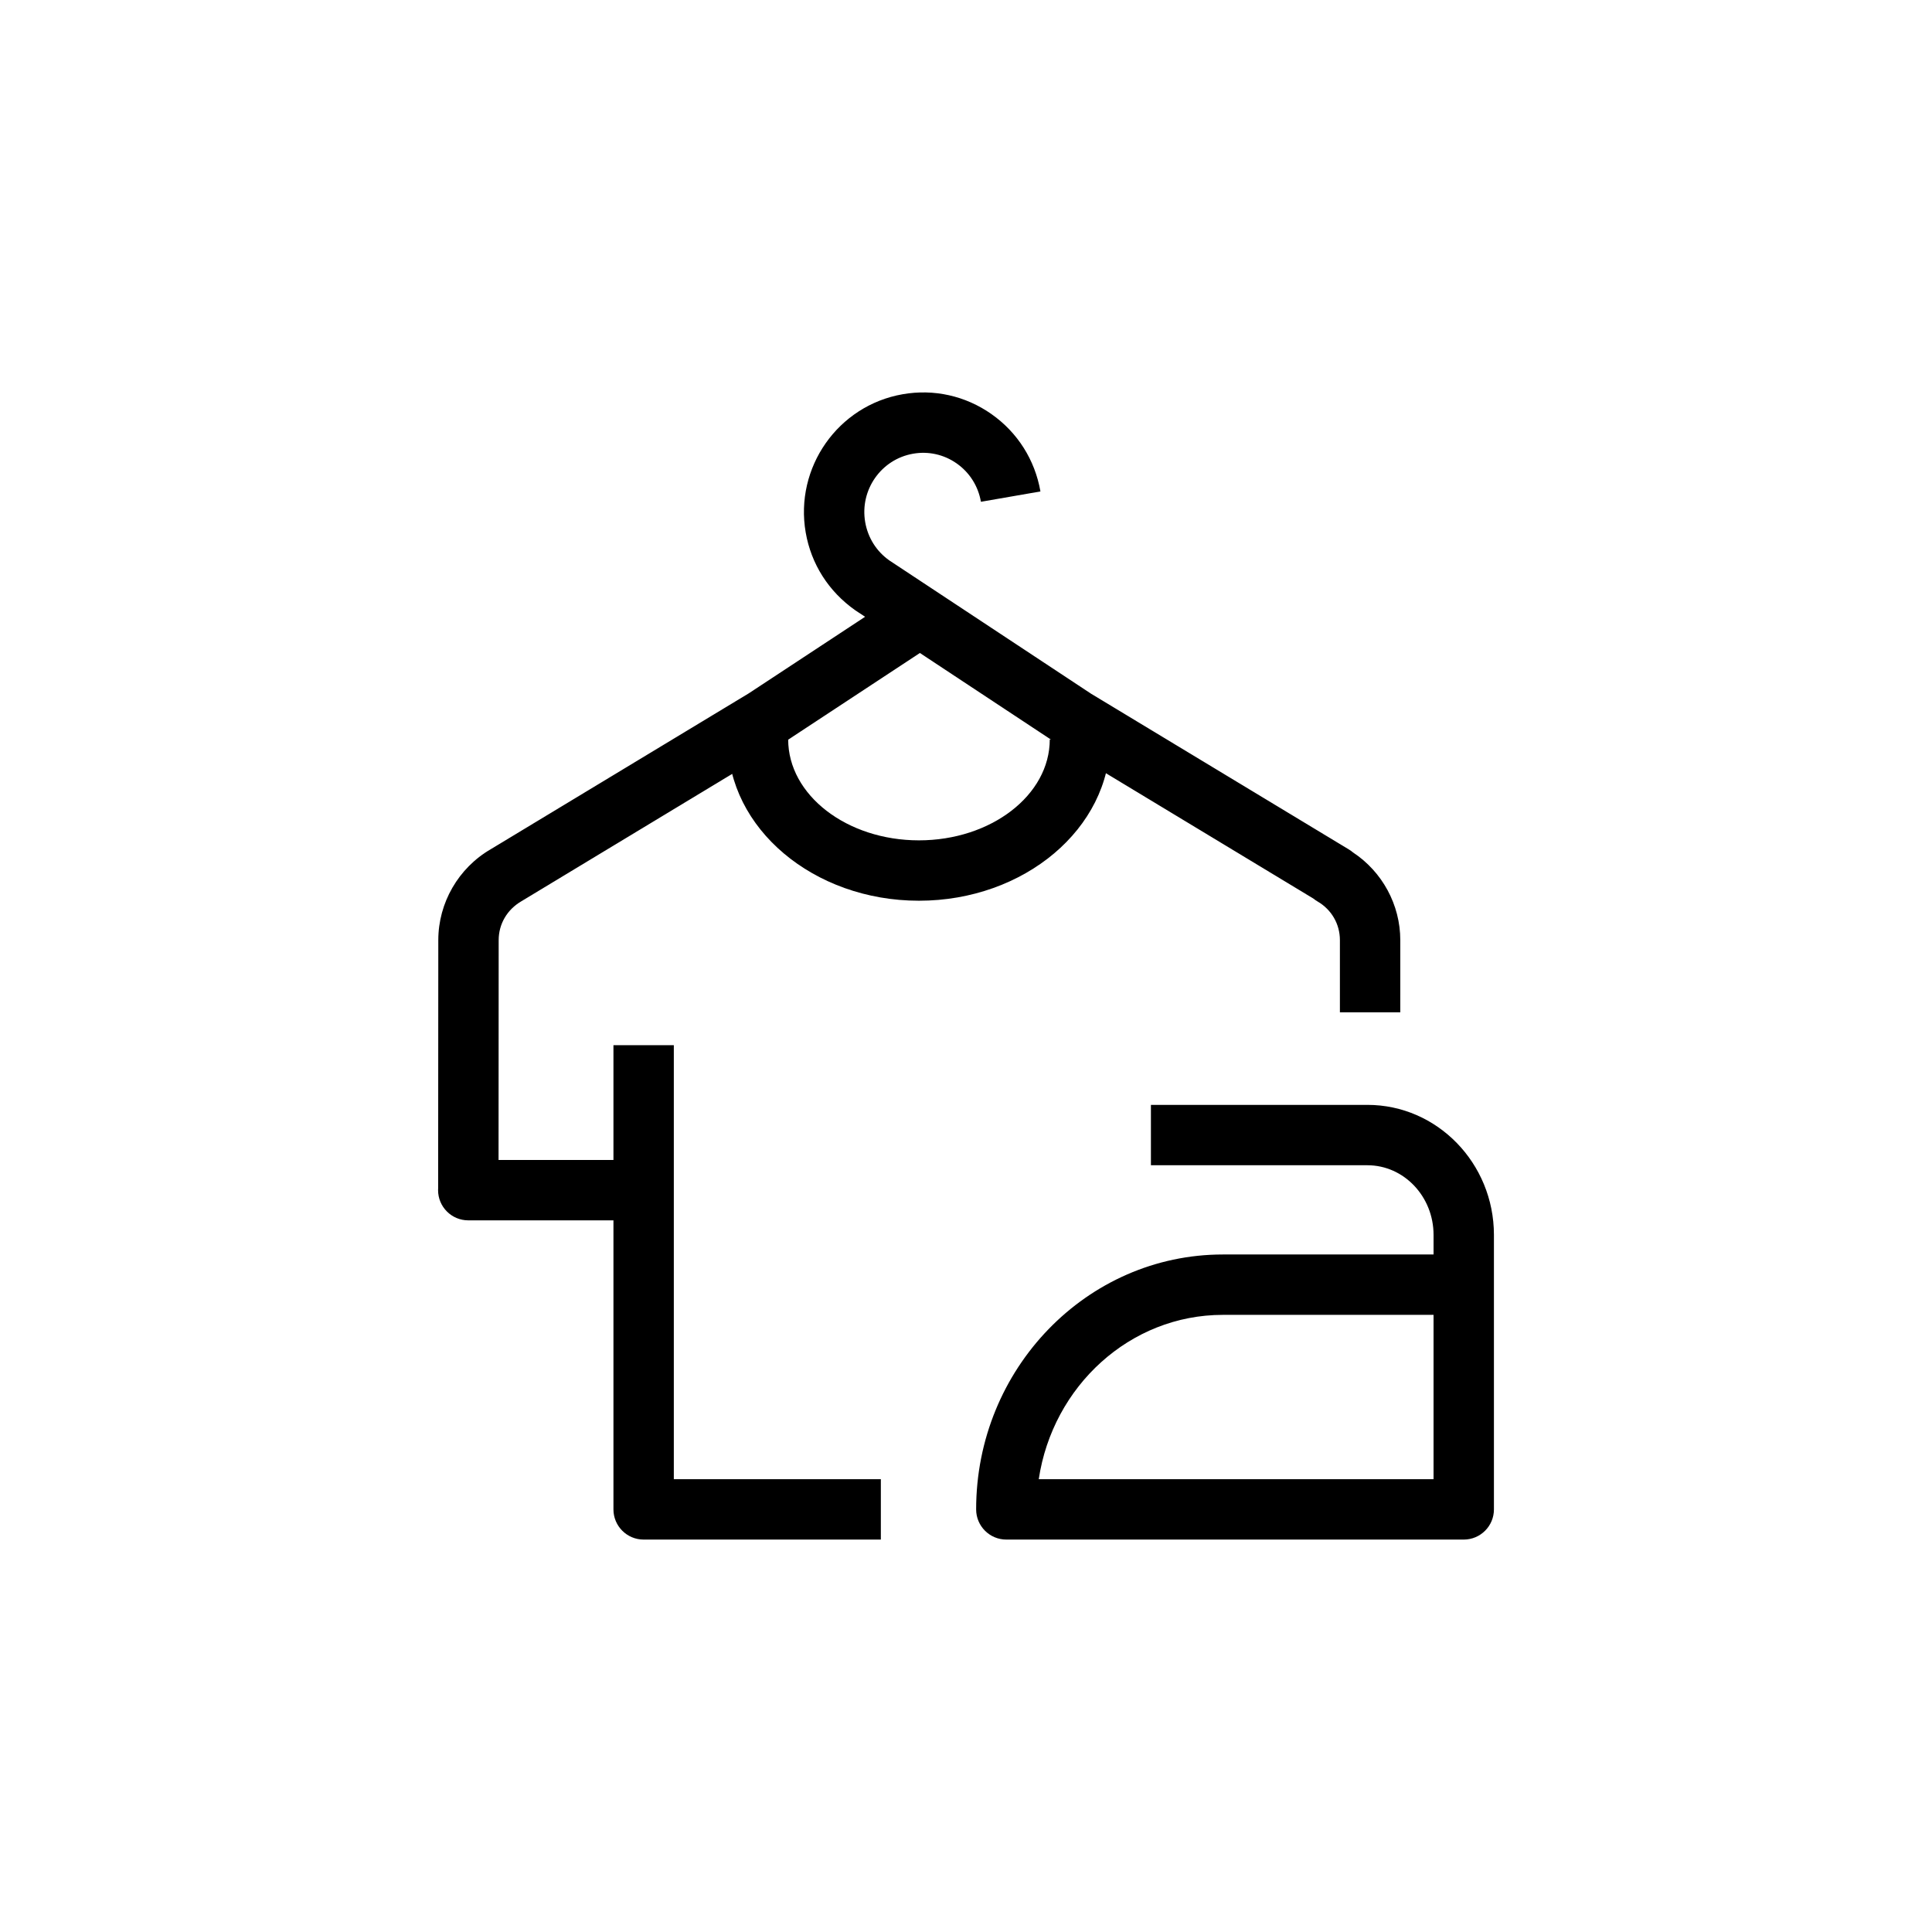 <?xml version="1.0" encoding="utf-8"?>
<!-- Generator: Adobe Illustrator 16.0.0, SVG Export Plug-In . SVG Version: 6.00 Build 0)  -->
<!DOCTYPE svg PUBLIC "-//W3C//DTD SVG 1.1//EN" "http://www.w3.org/Graphics/SVG/1.1/DTD/svg11.dtd">
<svg version="1.1" id="Layer_1" xmlns="http://www.w3.org/2000/svg" xmlns:xlink="http://www.w3.org/1999/xlink" x="0px" y="0px"
	 width="160px" height="160px" viewBox="0 0 160 160" enable-background="new 0 0 160 160" xml:space="preserve">
<g>
	<path d="M121.221,127.501H83.34c-1.381,0-2.5-1.119-2.5-2.5c0-11.644,9.167-21.11,20.434-21.11h17.447v-1.621
		c0-3.181-2.457-5.769-5.476-5.769H95.314v-5h17.932c5.771,0,10.469,4.826,10.475,10.76l0,0c0,0.001,0,0.003,0,0.005v22.735
		C123.721,126.382,122.602,127.501,121.221,127.501z M86.025,122.501h32.695v-13.61h-17.447
		C93.576,108.891,87.178,114.8,86.025,122.501z"/>
	<g>
		<path d="M76.101,74.594c-8.727,0-15.827-5.99-15.827-13.354h5c0,4.606,4.857,8.354,10.827,8.354
			c5.976,0,10.836-3.748,10.836-8.354h5C91.938,68.604,84.833,74.594,76.101,74.594z"/>
		<path d="M72.947,127.501H53.303c-1.381,0-2.5-1.119-2.5-2.5V86.557h5v35.944h17.145v5H72.947z"/>
		<path stroke="#010101" stroke-width="5" stroke-linejoin="round" stroke-miterlimit="10" d="M76.03,125.001"/>
		<path d="M115.965,83.835h-5v-5.976c0-1.333-0.693-2.532-1.855-3.206c-0.123-0.071-0.237-0.151-0.344-0.239L87.725,61.702
			c-0.029-0.017-0.059-0.035-0.086-0.054l-16.81-11.107c-2.215-1.563-3.651-3.834-4.104-6.441
			c-0.933-5.379,2.667-10.515,8.025-11.45c2.583-0.455,5.196,0.125,7.352,1.638c2.166,1.521,3.607,3.798,4.063,6.412l-4.929,0.855
			c-0.225-1.296-0.938-2.423-2.007-3.175c-1.059-0.743-2.341-1.029-3.614-0.805c-2.649,0.462-4.425,3.005-3.963,5.669
			c0.225,1.292,0.934,2.418,1.998,3.168l16.704,11.036L111.71,70.35c0.119,0.072,0.229,0.152,0.334,0.241
			c2.433,1.604,3.922,4.344,3.922,7.268L115.965,83.835L115.965,83.835z"/>
		<path d="M53.303,101.064H38.78c-1.381,0-2.5-1.119-2.5-2.5c0-0.059,0.002-0.115,0.006-0.174l0.012-20.534
			c0-3.089,1.666-5.975,4.347-7.53l21.363-12.905l12.234-8.052l2.748,4.177L64.675,61.65L43.192,74.63
			c-1.2,0.697-1.894,1.896-1.894,3.229l-0.01,18.206h12.015V101.064z"/>
	</g>
</g>
</svg>
